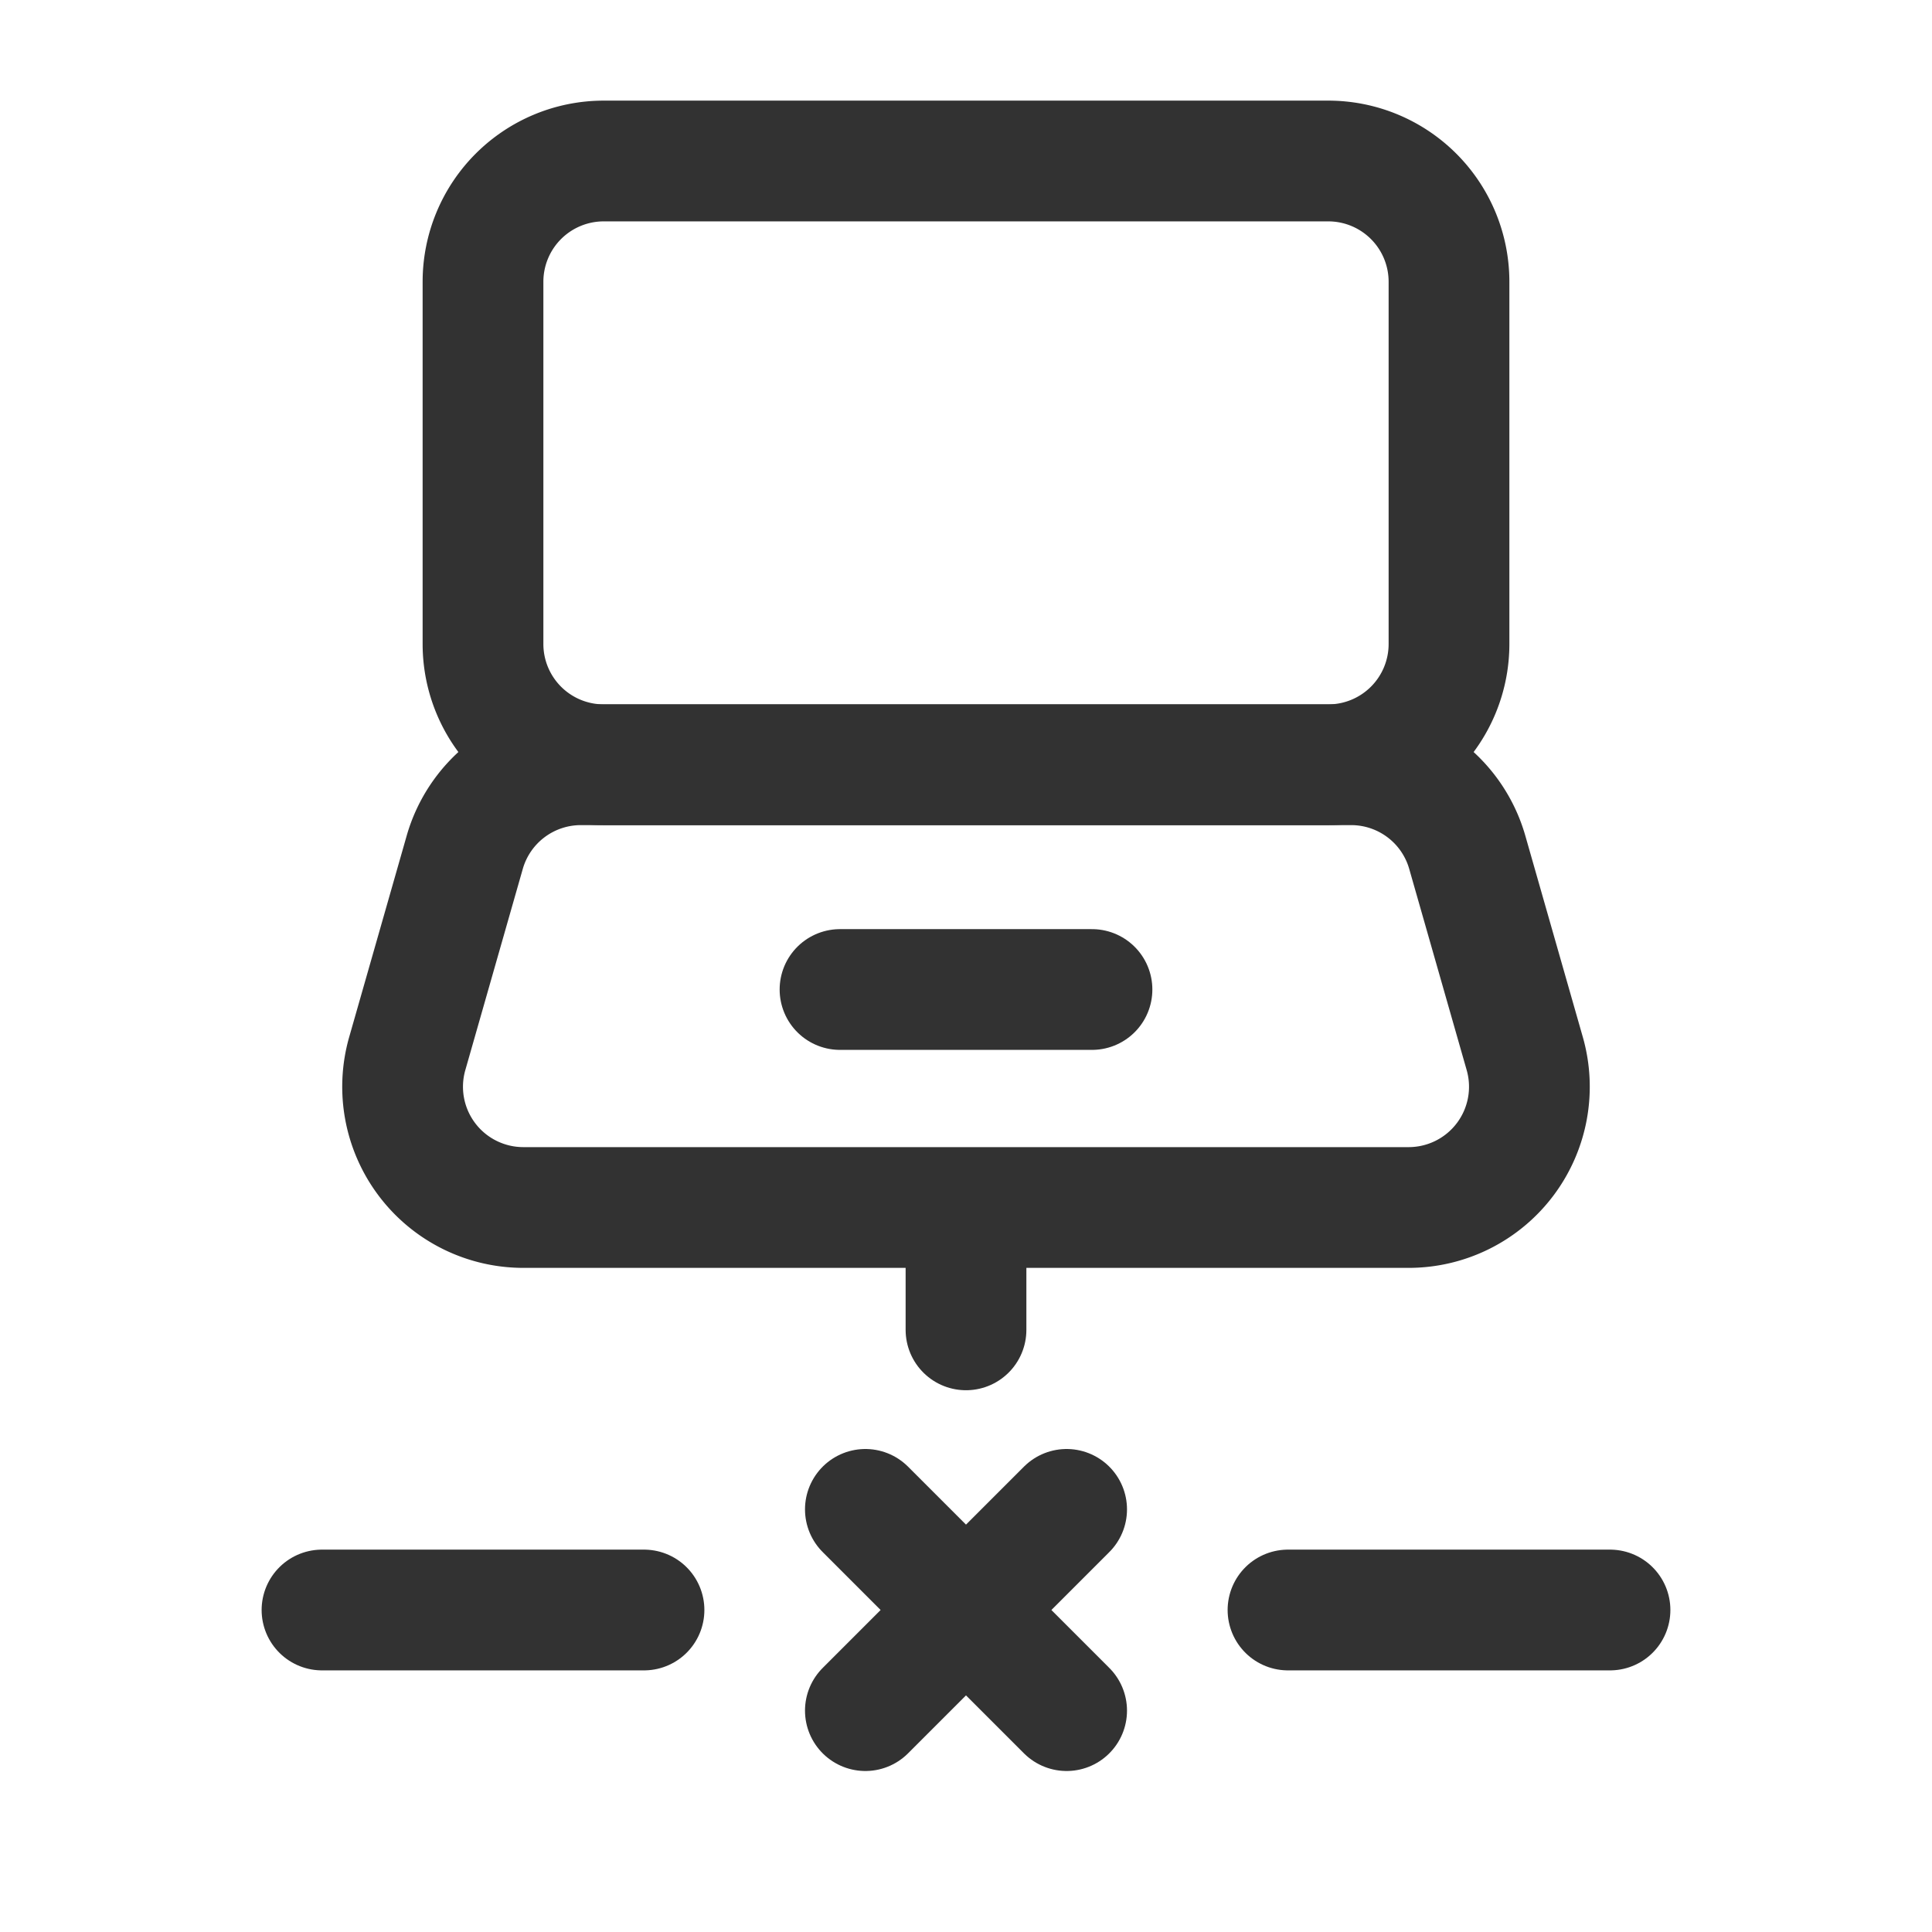 <svg id="Layer_3" data-name="Layer 3" xmlns="http://www.w3.org/2000/svg" viewBox="0 0 24 24"><path d="M7.5,9.5h9A1.5,1.5,0,0,0,18,8V3.5A1.5,1.5,0,0,0,16.5,2h-9A1.5,1.5,0,0,0,6,3.5V8A1.5,1.5,0,0,0,7.5,9.5Z" fill="none" stroke="#323232" stroke-linecap="round" stroke-linejoin="round" stroke-width="1.5"/><path d="M16.785,9.5H7.215a1.5,1.5,0,0,0-1.442,1.088l-.714,2.5A1.5,1.5,0,0,0,6.501,15H17.499a1.5,1.5,0,0,0,1.442-1.912l-.714-2.5A1.5,1.5,0,0,0,16.785,9.5Z" fill="none" stroke="#323232" stroke-linecap="round" stroke-linejoin="round" stroke-width="1.5"/><line x1="10.435" y1="12.292" x2="13.565" y2="12.292" fill="none" stroke="#323232" stroke-linecap="round" stroke-linejoin="round" stroke-width="1.5"/><line x1="10.75" y1="18.75" x2="13.25" y2="21.25" fill="none" stroke="#323232" stroke-linecap="round" stroke-linejoin="round" stroke-width="1.5"/><line x1="10.75" y1="21.25" x2="13.25" y2="18.75" fill="none" stroke="#323232" stroke-linecap="round" stroke-linejoin="round" stroke-width="1.5"/><path d="M16,20h4" fill="none" stroke="#323232" stroke-linecap="round" stroke-linejoin="round" stroke-width="1.5"/><path d="M4,20H8" fill="none" stroke="#323232" stroke-linecap="round" stroke-linejoin="round" stroke-width="1.5"/><path d="M12,15.02v1.5" fill="none" stroke="#323232" stroke-linecap="round" stroke-linejoin="round" stroke-width="1.5"/><path d="M24,0H0V24H24Z" fill="none"/></svg>